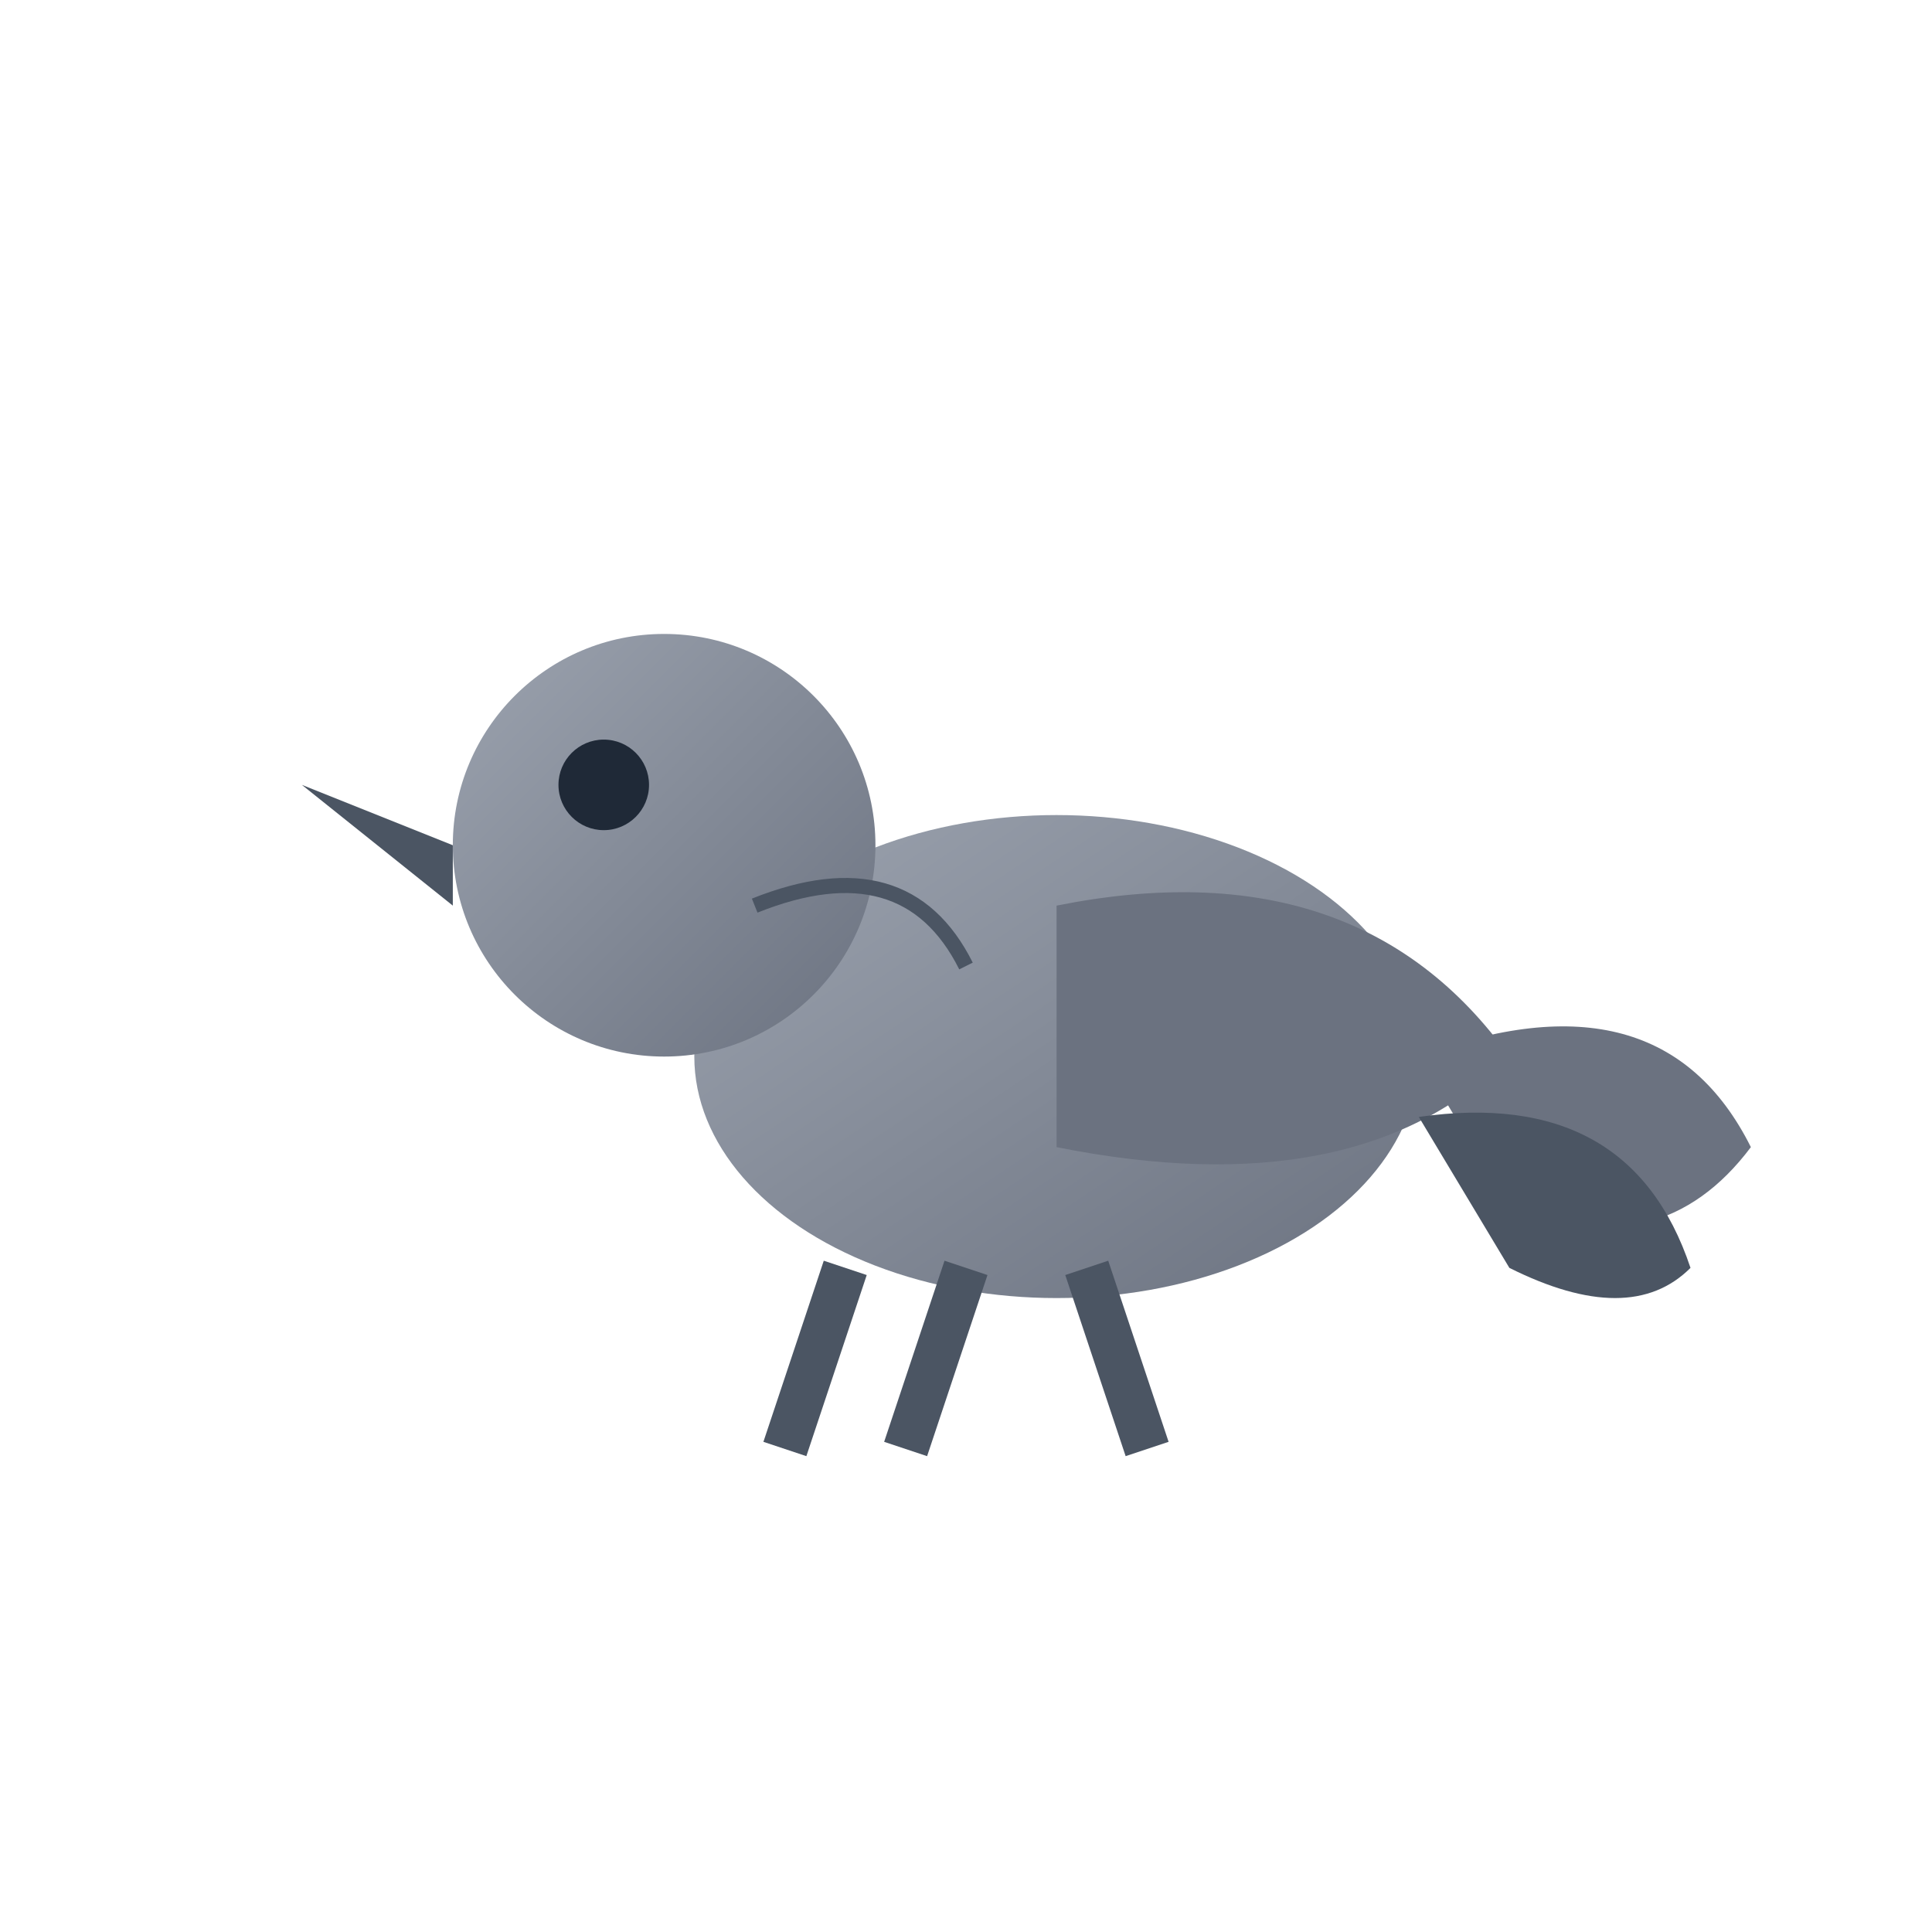 <svg width="64" height="64" viewBox="0 0 64 64" fill="none" xmlns="http://www.w3.org/2000/svg">
  <defs>
    <linearGradient id="birdGradient" x1="0%" y1="0%" x2="100%" y2="100%">
      <stop offset="0%" style="stop-color:#9ca3af;stop-opacity:1" />
      <stop offset="100%" style="stop-color:#6b7280;stop-opacity:1" />
    </linearGradient>
  </defs>
  
  <!-- Bird body -->
  <ellipse cx="35" cy="35" rx="12" ry="8" fill="url(#birdGradient)"/>
  
  <!-- Bird head -->
  <circle cx="22" cy="28" r="7" fill="url(#birdGradient)"/>
  
  <!-- Beak -->
  <path d="M15 28 L10 26 L15 30 Z" fill="#4b5563"/>
  
  <!-- Eye -->
  <circle cx="20" cy="26" r="1.5" fill="#1f2937"/>
  
  <!-- Wing detail -->
  <path d="M35 30 Q45 28 50 35 Q45 40 35 38 Z" fill="#6b7280"/>
  
  <!-- Tail feathers -->
  <path d="M47 35 Q55 32 58 38 Q55 42 50 40 Z" fill="#6b7280"/>
  <path d="M47 37 Q54 36 56 42 Q54 44 50 42 Z" fill="#4b5563"/>
  
  <!-- Feet -->
  <line x1="28" y1="42" x2="26" y2="48" stroke="#4b5563" stroke-width="1.5"/>
  <line x1="32" y1="42" x2="30" y2="48" stroke="#4b5563" stroke-width="1.5"/>
  <line x1="36" y1="42" x2="38" y2="48" stroke="#4b5563" stroke-width="1.5"/>
  
  <!-- Small details -->
  <path d="M25 30 Q30 28 32 32" stroke="#4b5563" stroke-width="0.5" fill="none"/>
</svg>